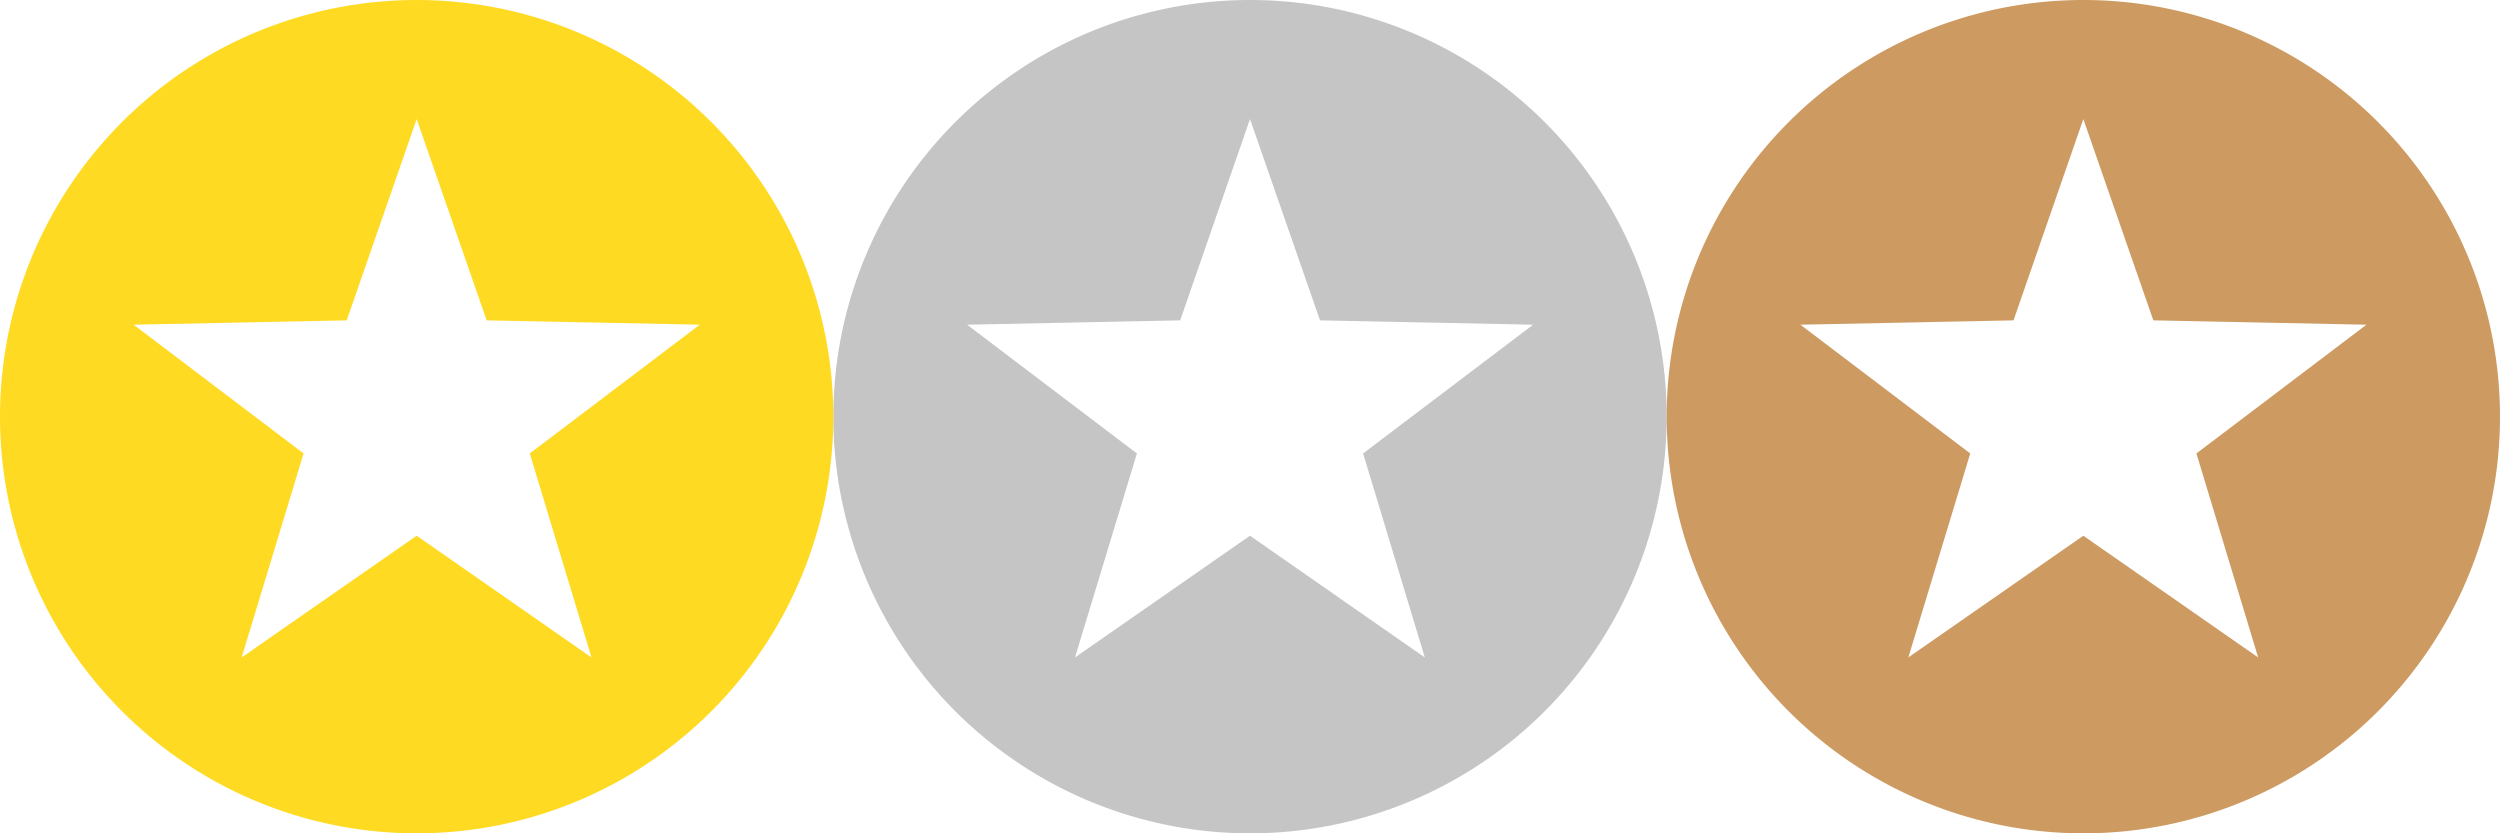 <svg width="42" height="14" viewBox="0 0 42 14" xmlns="http://www.w3.org/2000/svg"><title>badge</title><g fill="none" fill-rule="evenodd"><path d="M21 14a7 7 0 1 0 0-14 7 7 0 0 0 0 14zm0-5l-2.94 2.045L19.1 7.618l-2.853-2.163 3.58-.073L21 2l1.176 3.382 3.58.073L22.9 7.618l1.037 3.427L21 9z" fill="#C5C5C5"/><path d="M7 14A7 7 0 1 0 7 0a7 7 0 0 0 0 14zm0-5l-2.94 2.045L5.1 7.618 2.245 5.455l3.58-.073L7 2l1.176 3.382 3.58.073L8.9 7.618l1.037 3.427L7 9z" fill="#FFDA23"/><path d="M35 14a7 7 0 1 0 0-14 7 7 0 0 0 0 14zm0-5l-2.94 2.045L33.1 7.618l-2.853-2.163 3.58-.073L35 2l1.176 3.382 3.58.073L36.9 7.618l1.037 3.427L35 9z" fill="#CD9A62"/></g></svg>